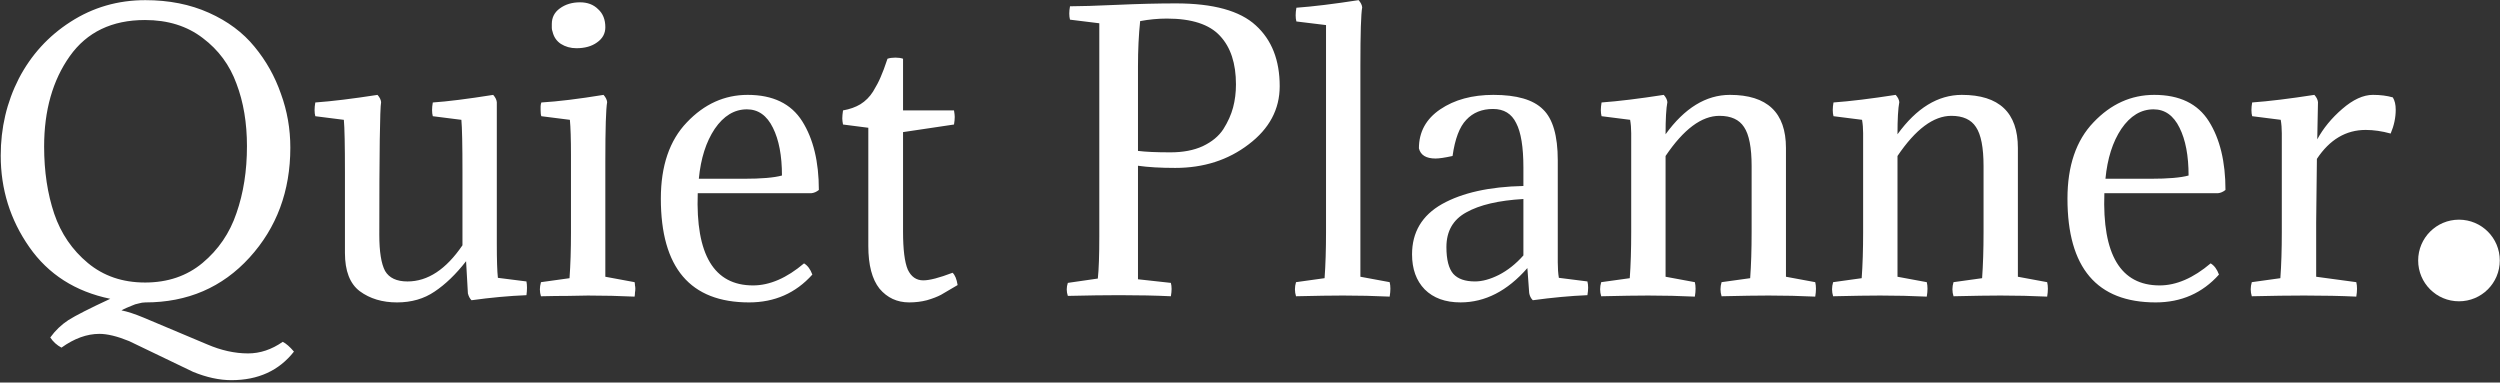 <svg version="1.2" xmlns="http://www.w3.org/2000/svg" viewBox="0 0 830 127" width="830" height="127">
	<rect x="0" y="0" width="830" height="127" fill="#333333" stroke="none"/>
	<title>Forma 1</title>
	<style>
		.s0 { fill: #ffffff } 
	</style>
	<path id="Quiet Planner" fill-rule="evenodd" class="s0" d="m16.69 112.04q2.52-3.48 6-5.76 3.6-2.28 13.92-7.08-17.4-3.6-26.88-17.17-9.49-13.56-9.49-30.36 0-13.81 6-25.57 6.13-11.77 17.17-18.85 11.16-7.2 24.85-7.2 11.76 0 21.12 4.2 9.37 4.2 15.13 11.28 5.76 6.97 8.76 15.61 3.12 8.52 3.12 17.88 0 21.61-13.56 36.5-13.57 14.88-34.57 14.88-1.08 0-2.28 0.36-1.2 0.24-1.92 0.6-0.6 0.24-2.04 0.84-1.33 0.6-1.69 0.84 3.01 0.6 7.33 2.4l21.12 8.89q6.97 3 13.57 3 6 0 11.52-3.85 1.68 0.85 3.72 3.25-7.44 9.48-20.76 9.48-6.01 0-12.73-2.76l-21.24-10.21q-5.89-2.4-9.85-2.4-6.24 0-12.6 4.57-2.28-1.2-3.72-3.37zm31.45-18.24q11.28 0 19.08-6.48 7.93-6.61 11.29-16.57 3.48-9.96 3.48-22.21 0-11.64-3.48-20.76-3.36-9.25-11.17-15.13-7.8-6-19.2-6-16.45 0-24.97 12-8.52 12.01-8.52 30.01 0 12.37 3.36 22.33 3.36 9.84 11.16 16.33 7.8 6.48 18.97 6.48zm116.8-59.9v47.05q0 8.05 0.36 11.29l9.48 1.2q0.36 1.92 0 4.56-8.76 0.36-18.24 1.68-0.84-0.84-1.2-2.28l-0.6-10.68q-5.05 6.48-10.45 10.08-5.28 3.6-12.48 3.6-7.32 0-12.36-3.72-4.93-3.72-4.93-12.72v-26.65q0-13.69-0.36-17.53l-9.48-1.2q-0.48-1.8 0-4.56 8.28-0.6 20.65-2.52 1.08 1.2 1.2 2.4-0.6 3.12-0.6 44.05 0 8.41 1.92 12.01 2.04 3.48 7.44 3.48 10.08 0 18.25-12.01v-24.24q0-13.57-0.36-17.41l-9.49-1.2q-0.48-1.8 0-4.56 7.21-0.48 20.05-2.52 1.08 1.2 1.2 2.4zm36.03 19.45v38.53l9.72 1.8q0.12 0.6 0.12 1.08 0.12 0.48 0.12 1.08 0 0.6-0.12 1.32 0 0.6-0.12 1.32-7.56-0.36-15.48-0.36-2.76 0-6.73 0.12-3.84 0-8.88 0.12-0.36-1.08-0.36-2.28 0-1.08 0.36-2.4l9.48-1.32q0.24-3.36 0.36-7.08 0.12-3.85 0.12-8.17v-25.56q0-7.93-0.36-11.77l-9.48-1.2q-0.24-0.6-0.24-2.04 0-0.6 0-1.2 0-0.6 0.24-1.32 8.16-0.48 20.65-2.52 1.08 1.2 1.2 2.4-0.6 3.36-0.6 19.45zm-17.53-42.86q-0.24-0.6-0.24-1.2 0-0.72 0-1.32 0-3.24 2.64-5.16 2.76-2.04 6.73-2.04 3.72 0 6 2.28 2.4 2.16 2.4 6 0 3.12-2.76 5.04-2.64 1.92-6.85 1.92-2.88 0-5.16-1.44-2.16-1.44-2.76-4.08zm85.9 53.66h-37.69q-1.08 30.61 18.36 30.61 8.28 0 16.93-7.32 1.8 1.08 2.76 3.72-8.28 9.24-21.01 9.24-29.29 0-29.29-34.45 0-16.33 8.64-25.33 8.65-9.12 20.17-9.12 12.6 0 18.13 8.76 5.52 8.76 5.52 22.81-1.2 0.96-2.52 1.08zm-21.37-27.85q-6.24 0-10.68 6.48-4.32 6.48-5.28 16.57h14.88q8.88 0 12.72-1.08 0-9.85-3-15.85-3-6.12-8.64-6.12zm51.84-16.8v17.16h16.92q0.24 1.44 0.24 2.16 0 1.08-0.24 2.52l-16.92 2.52v33.01q0 8.89 1.56 12.61 1.68 3.6 5.16 3.6 3.12 0 9.72-2.52 1.2 1.08 1.68 4.08-3.6 2.16-5.52 3.24-1.8 0.96-4.68 1.8-2.76 0.72-5.88 0.72-6 0-9.85-4.56-3.72-4.68-3.72-14.17v-39.25l-8.4-1.08q-0.24-1.2-0.24-2.04 0-0.96 0.24-2.64 3.36-0.6 5.76-2.04 2.52-1.56 4.2-4.2 1.68-2.76 2.52-4.8 0.97-2.16 2.29-6.12 1.08-0.37 2.64-0.37 1.44 0 2.52 0.37zm55.43-17.41q4.92 0 15.61-0.48 10.8-0.48 19.56-0.48 18.61 0 26.53 7.32 7.92 7.2 7.92 20.17 0 11.52-10.32 19.32-10.2 7.81-24.37 7.81-7.32 0-12.36-0.72v37.69l10.92 1.2q0.48 1.8 0 4.44-7.56-0.36-17.04-0.36-7.09 0-17.17 0.24-0.72-2.16 0-4.32l9.96-1.44q0.49-4.56 0.49-14.05v-70.7l-9.73-1.2q-0.48-1.8 0-4.44zm22.57 19.93v28.08q3.72 0.48 10.8 0.48 6.24 0 10.69-2.04 4.56-2.16 6.84-5.64 2.28-3.6 3.24-7.2 0.96-3.6 0.96-7.68 0-10.45-5.28-16.09-5.28-5.76-17.65-5.76-4.44 0-8.88 0.84-0.72 6.84-0.72 15.01zm73.84-0.12v69.98l9.72 1.8q0.48 1.92 0 4.8-7.56-0.36-15.48-0.36-5.53 0-15.61 0.24-0.72-2.28 0-4.68l9.48-1.32q0.48-6.6 0.48-15.25v-68.78l-9.84-1.2q-0.48-1.8 0-4.56 8.28-0.6 20.65-2.52 1.08 1.2 1.2 2.4-0.6 3.12-0.6 19.45zm54.12 39.85v-6.12q0-10.21-2.4-14.77-2.28-4.68-7.68-4.68-5.52 0-8.88 3.6-3.36 3.48-4.56 12.01-3.85 0.84-5.65 0.84-4.68 0-5.52-3.37 0-8.16 7.08-12.96 7.09-4.8 17.65-4.8 11.64 0 16.45 4.8 4.92 4.68 4.92 16.93v33.85q0 3 0.36 5.16l9.48 1.2q0.48 1.8 0 4.56-8.52 0.36-18.13 1.68-0.96-0.96-1.2-2.4l-0.6-8.28q-9.96 11.4-22.2 11.4-7.57 0-11.89-4.32-4.2-4.32-4.2-11.64 0-11.05 9.96-16.69 10.09-5.64 27.01-6zm-25.56 20.28q0 6.25 2.28 8.89 2.28 2.52 7.2 2.52 3.6 0 7.92-2.16 4.44-2.28 8.16-6.48v-18.73q-12.36 0.72-18.96 4.44-6.6 3.6-6.6 11.52zm101.33-4.92v-21.96q0-9.25-2.52-12.97-2.4-3.72-8.17-3.72-8.88 0-17.88 13.33v40.09l9.72 1.8q0.48 1.92 0 4.8-7.56-0.36-15.48-0.36-5.53 0-15.61 0.24-0.72-2.28 0-4.68l9.48-1.32q0.48-6.6 0.48-15.25v-32.89q0-2.4-0.36-4.44l-9.48-1.2q-0.48-1.8 0-4.56 8.28-0.6 20.65-2.52 1.08 1.2 1.2 2.4-0.6 3.12-0.6 10.68 9.48-13.08 21.36-13.08 18.61 0 18.61 17.64v42.74l9.72 1.8q0.48 1.92 0 4.8-7.56-0.36-15.48-0.36-5.52 0-15.61 0.24-0.72-2.28 0-4.68l9.49-1.32q0.48-6.6 0.48-15.25zm77 0v-21.96q0-9.25-2.52-12.97-2.4-3.72-8.17-3.72-8.88 0-17.88 13.33v40.09l9.72 1.8q0.48 1.92 0 4.8-7.56-0.36-15.48-0.36-5.53 0-15.61 0.24-0.72-2.28 0-4.68l9.48-1.32q0.48-6.6 0.48-15.25v-32.89q0-2.4-0.36-4.44l-9.48-1.2q-0.48-1.8 0-4.56 8.28-0.6 20.65-2.52 1.08 1.2 1.2 2.4-0.6 3.12-0.6 10.68 9.48-13.08 21.36-13.08 18.61 0 18.61 17.64v42.74l9.72 1.8q0.48 1.92 0 4.8-7.56-0.36-15.48-0.36-5.52 0-15.61 0.24-0.72-2.28 0-4.68l9.49-1.32q0.48-6.6 0.48-15.25zm77.8-12.96h-37.69q-1.08 30.61 18.36 30.61 8.28 0 16.93-7.32 1.8 1.08 2.76 3.72-8.28 9.24-21.01 9.24-29.29 0-29.29-34.45 0-16.33 8.64-25.33 8.65-9.12 20.17-9.12 12.6 0 18.13 8.76 5.52 8.76 5.52 22.81-1.2 0.96-2.52 1.08zm-21.37-27.85q-6.24 0-10.68 6.48-4.32 6.48-5.28 16.57h14.88q8.88 0 12.72-1.08 0-9.85-3-15.85-3-6.12-8.64-6.12zm54.6-2.4l-0.24 12.36q3-5.52 8.28-10.08 5.4-4.68 10.2-4.68 3.73 0 6.61 0.84 0.96 1.56 0.96 4.08 0 3.96-1.68 7.92-4.33-1.2-8.29-1.2-9.84 0-16.2 9.61l-0.24 21v18.13l13.32 1.8q0.48 1.92 0 4.8-7.56-0.36-17.28-0.36-7.33 0-17.41 0.24-0.72-2.28 0-4.68l9.48-1.32q0.48-6.6 0.48-15.25v-32.89q0-2.4-0.36-4.44l-9.48-1.2q-0.48-1.8 0-4.56 8.28-0.6 20.65-2.52 1.08 1.2 1.2 2.4z"/>
	<path id="Forma 1" fill-rule="evenodd" class="s0" d="m816.38 100.03c-7.49 0-13.55-6.05-13.55-13.55 0-7.49 6.06-13.55 13.55-13.55 7.5 0 13.55 6.06 13.55 13.55 0 7.5-6.05 13.55-13.55 13.55z"/>
</svg>